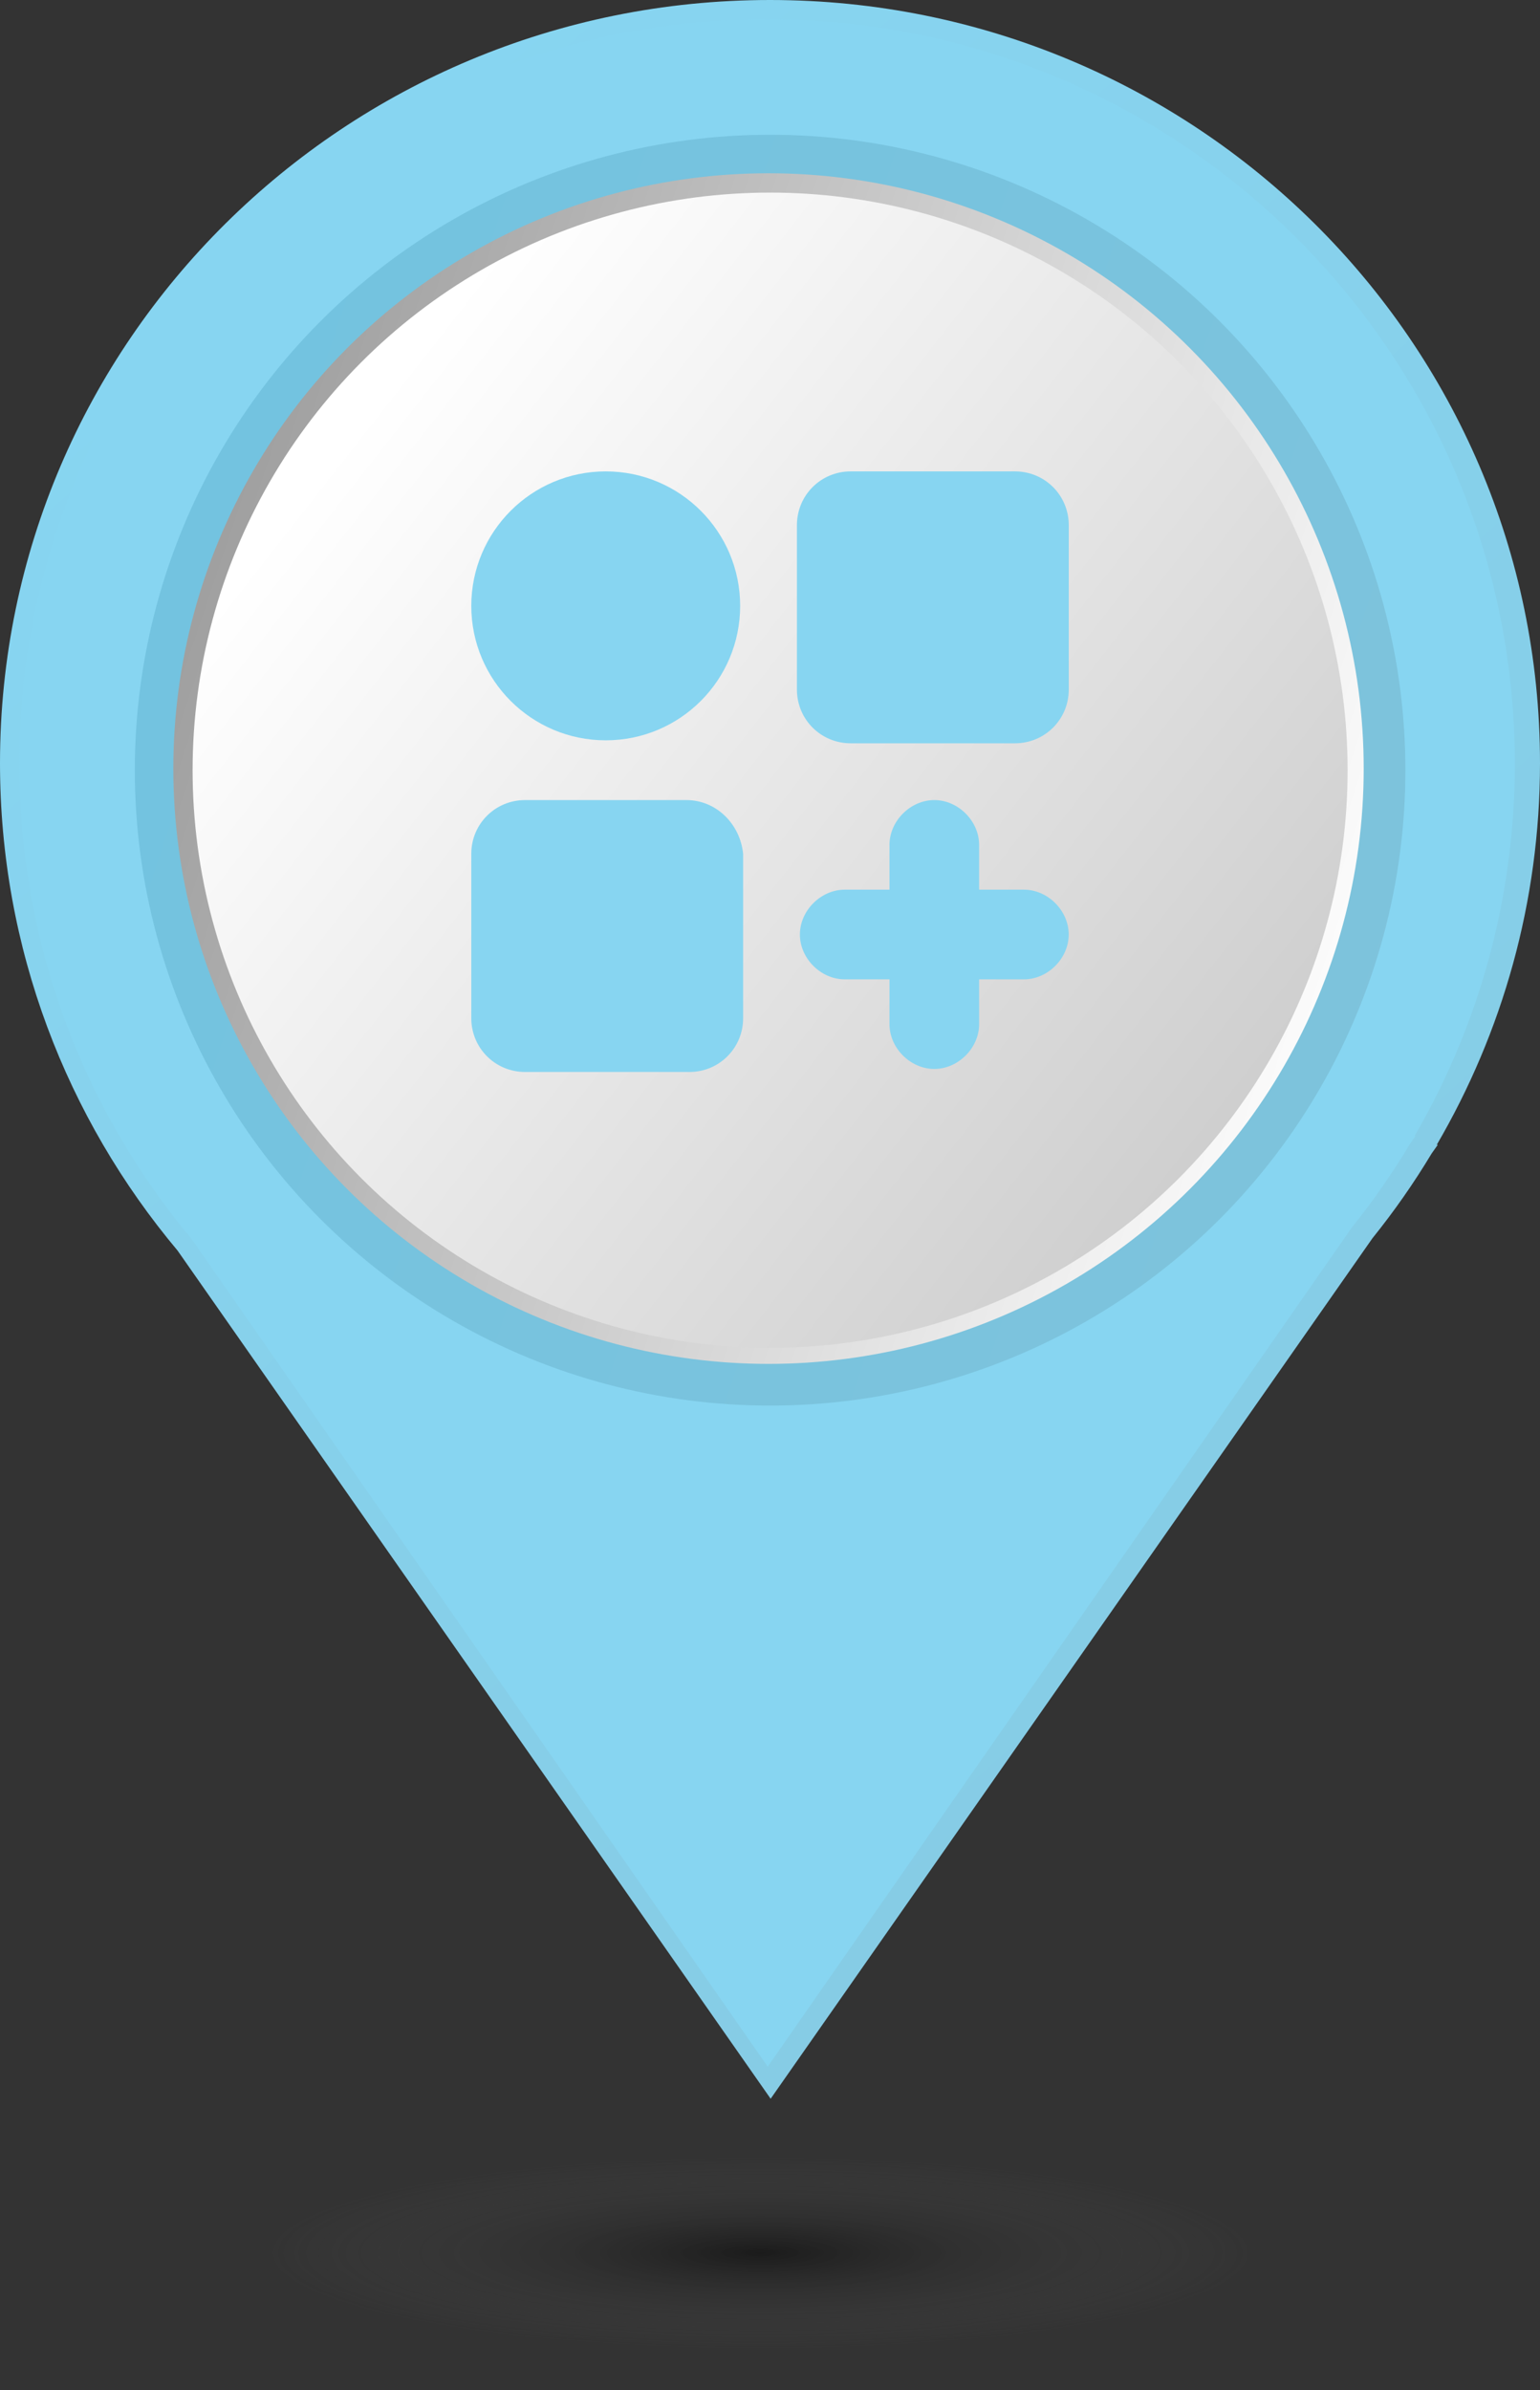 <svg width="29" height="45" viewBox="0 0 29 45" fill="none" xmlns="http://www.w3.org/2000/svg">
<rect x="0" y="0" width="29" height="45" fill="#333333" stroke="none"/>
<path d="M21.478 14.368C21.478 18.334 18.232 21.552 14.228 21.552C10.224 21.552 6.978 18.334 6.978 14.368C6.978 10.401 10.224 7.184 14.228 7.184C18.233 7.184 21.478 10.401 21.478 14.368ZM29 14.368C29 6.433 22.509 0 14.5 0C6.492 0 0 6.433 0 14.368C0 17.857 1.256 21.056 3.344 23.545L14.512 39.513L25.845 23.312C26.252 22.807 26.624 22.275 26.96 21.716L27.075 21.553H27.056C28.29 19.438 29 16.987 29 14.368Z" fill="url(#paint0_linear_140_1096)"/>
<path d="M21.221 14.379C21.221 18.248 18.069 21.388 14.18 21.388C10.291 21.388 7.14 18.248 7.14 14.379C7.14 10.509 10.292 7.371 14.18 7.371C18.07 7.371 21.221 10.509 21.221 14.379ZM28.526 14.379C28.526 6.638 22.222 0.362 14.444 0.362C6.668 0.362 0.363 6.638 0.363 14.379C0.363 17.783 1.583 20.904 3.611 23.331L14.457 38.909L25.461 23.104C25.856 22.612 26.218 22.093 26.545 21.547L26.656 21.388H26.638C27.836 19.325 28.526 16.933 28.526 14.379Z" fill="url(#paint1_linear_140_1096)"/>
<circle cx="14.502" cy="14.5" r="11.963" fill="url(#paint2_linear_140_1096)"/>
<circle cx="14.472" cy="14.47" r="11.208" fill="url(#paint3_linear_140_1096)"/>
<circle cx="14.502" cy="14.501" r="10.875" fill="url(#paint4_linear_140_1096)"/>
<path d="M11.407 13.938C12.805 13.938 13.938 12.805 13.938 11.407C13.938 10.009 12.805 8.875 11.407 8.875C10.009 8.875 8.875 10.009 8.875 11.407C8.875 12.805 10.009 13.938 11.407 13.938Z" fill="#87D5F1"/>
<path d="M12.925 15.063H9.888C9.325 15.063 8.875 15.513 8.875 16.075V19.169C8.875 19.732 9.325 20.182 9.888 20.182H12.982C13.544 20.182 13.994 19.732 13.994 19.169V16.075C13.938 15.513 13.488 15.063 12.925 15.063Z" fill="#87D5F1"/>
<path d="M19.113 8.875H16.019C15.457 8.875 15.007 9.325 15.007 9.888V12.982C15.007 13.544 15.457 13.994 16.019 13.994H19.113C19.676 13.994 20.126 13.544 20.126 12.982V9.888C20.126 9.325 19.676 8.875 19.113 8.875Z" fill="#87D5F1"/>
<path d="M19.282 16.75H18.438V15.907C18.438 15.457 18.044 15.063 17.594 15.063C17.144 15.063 16.75 15.457 16.75 15.907V16.75H15.907C15.457 16.75 15.063 17.144 15.063 17.594C15.063 18.044 15.457 18.438 15.907 18.438H16.75V19.282C16.75 19.732 17.144 20.125 17.594 20.125C18.044 20.125 18.438 19.732 18.438 19.282V18.438H19.282C19.732 18.438 20.125 18.044 20.125 17.594C20.125 17.144 19.732 16.75 19.282 16.75Z" fill="#87D5F1"/>
<ellipse cx="14.319" cy="42.413" rx="9.244" ry="1.812" fill="url(#paint5_radial_140_1096)" fill-opacity="0.6"/>
<defs>
<linearGradient id="paint0_linear_140_1096" x1="-5.10031e-08" y1="7.989" x2="22.099" y2="32.614" gradientUnits="userSpaceOnUse">
<stop stop-color="#87D5F1"/>
<stop offset="1" stop-color="#86CCE5"/>
</linearGradient>
<linearGradient id="paint1_linear_140_1096" x1="0.363" y1="8.156" x2="21.932" y2="32.081" gradientUnits="userSpaceOnUse">
<stop stop-color="#87D5F1"/>
<stop offset="1" stop-color="#87D5F1"/>
</linearGradient>
<linearGradient id="paint2_linear_140_1096" x1="26.528" y1="19.562" x2="1.185" y2="11.05" gradientUnits="userSpaceOnUse">
<stop stop-color="#7EC3DC"/>
<stop offset="1" stop-color="#72C3E0"/>
</linearGradient>
<linearGradient id="paint3_linear_140_1096" x1="25.739" y1="19.213" x2="1.995" y2="11.238" gradientUnits="userSpaceOnUse">
<stop stop-color="white"/>
<stop offset="1" stop-color="#999999"/>
</linearGradient>
<linearGradient id="paint4_linear_140_1096" x1="4.896" y1="10.332" x2="24.109" y2="25.376" gradientUnits="userSpaceOnUse">
<stop stop-color="white"/>
<stop offset="1" stop-color="#C7C7C7"/>
</linearGradient>
<radialGradient id="paint5_radial_140_1096" cx="0" cy="0" r="1" gradientUnits="userSpaceOnUse" gradientTransform="translate(14.319 42.413) scale(9.244 1.812)">
<stop stop-opacity="0.8"/>
<stop offset="1" stop-color="#666666" stop-opacity="0"/>
</radialGradient>
</defs>
</svg>
